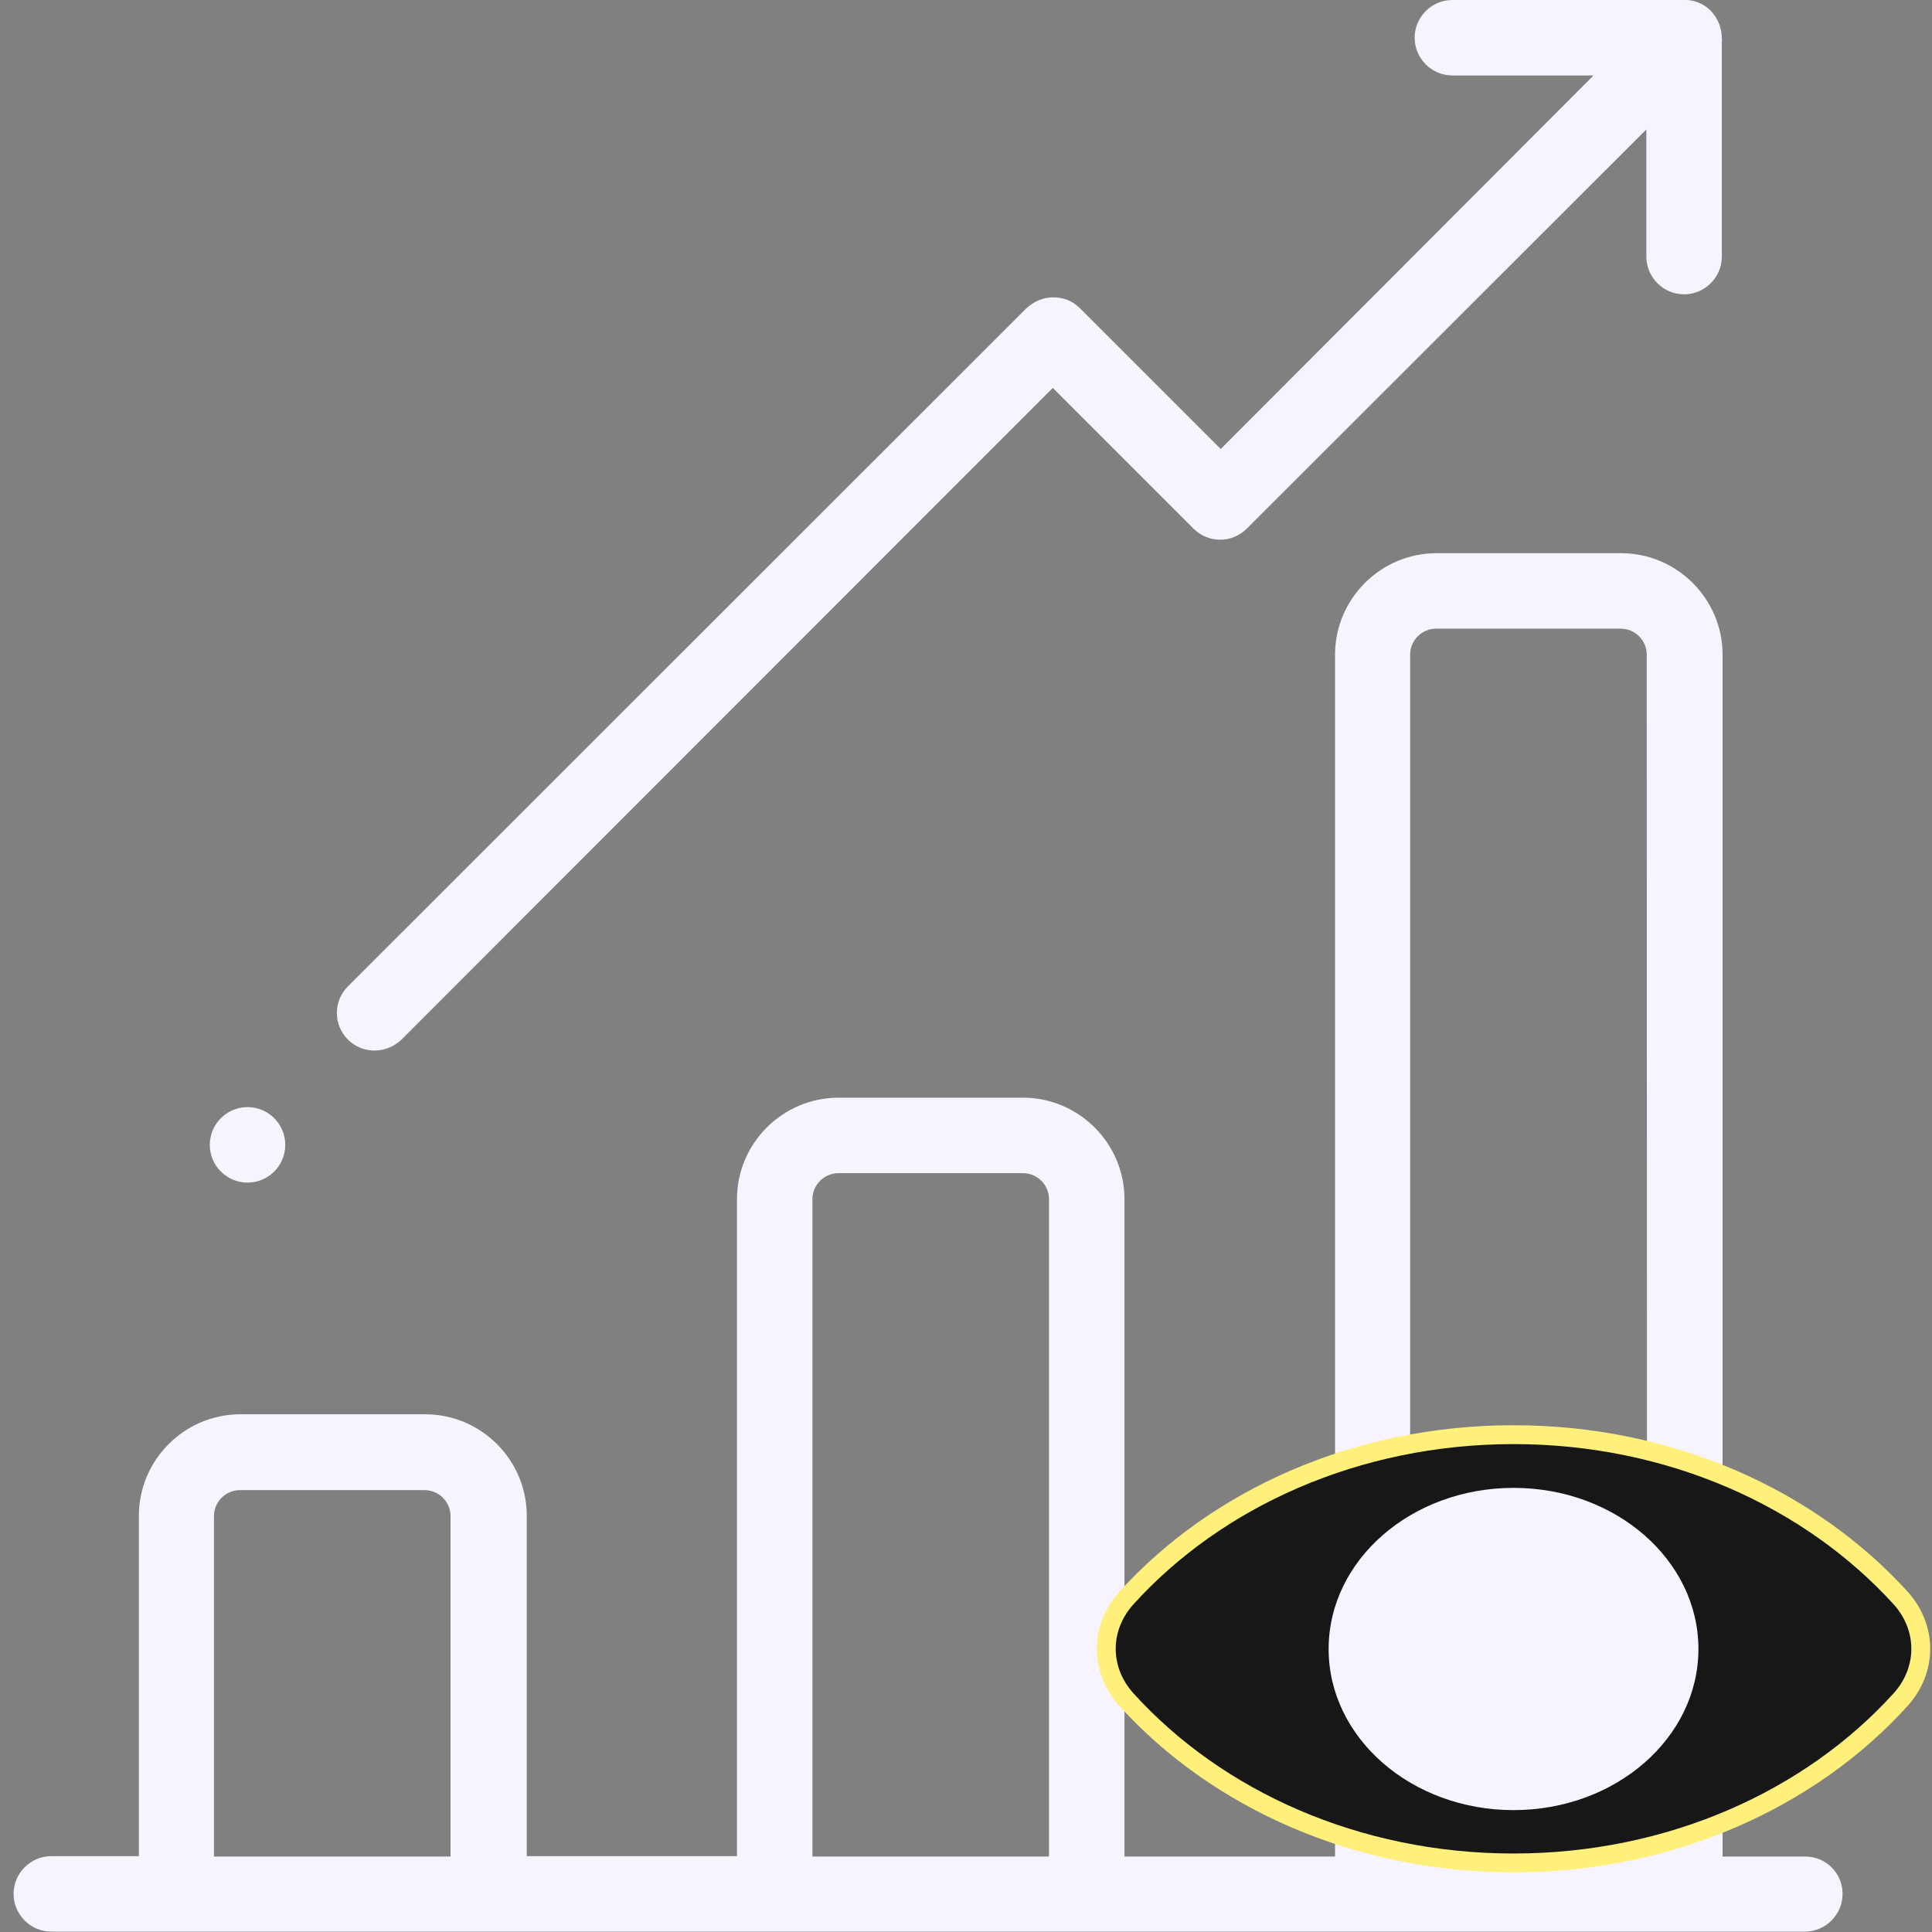 <?xml version="1.0" encoding="utf-8"?>
<!-- Generator: Adobe Illustrator 19.0.0, SVG Export Plug-In . SVG Version: 6.00 Build 0)  -->
<svg version="1.1" id="Camada_1" xmlns="http://www.w3.org/2000/svg" xmlns:xlink="http://www.w3.org/1999/xlink" x="0px" y="0px"
	 viewBox="0 0 512 512" style="enable-background:new 0 0 512 512;" xml:space="preserve">
<rect x="0" y="0" width="512" height="512" fill="#808080" stroke="none"/>
<style type="text/css">
	.st0{fill:#F7F4FF;}
	.st1{fill:#171717;stroke:#FFEF7B;stroke-width:5;stroke-miterlimit:10;}
</style>
<g id="XMLID_8_">
	<g id="XMLID_1_">
		<g id="XMLID_2_">
			<g id="XMLID_3_">
				<path id="XMLID_308_" class="st0" d="M478.4,492h-21.9V173.5c0-14.8-12.1-26.9-26.9-26.9h-48.9c-14.8,0-26.9,12.1-26.9,26.9V492
					H298V317.8c0-14.8-12.1-26.9-26.9-26.9h-48.9c-14.8,0-26.9,12.1-26.9,26.9v174.1h-55.7v-90.2c0-14.8-12.1-26.9-26.9-26.9H63.7
					c-14.8,0-26.9,12.1-26.9,26.9v90.2H13.6c-5.5,0-10,4.5-10,10s4.5,10,10,10h464.7c5.5,0,10-4.5,10-10S483.9,492,478.4,492z
					 M119.5,492H56.7v-90.2c0-3.8,3.1-6.9,6.9-6.9h48.9c3.8,0,6.9,3.1,6.9,6.9V492H119.5z M278.1,492h-62.8V317.8
					c0-3.8,3.1-6.9,6.9-6.9h48.9c3.8,0,6.9,3.1,6.9,6.9V492H278.1z M436.5,492h-62.8V173.5c0-3.8,3.1-6.9,6.9-6.9h48.9
					c3.8,0,6.9,3.1,6.9,6.9L436.5,492L436.5,492z"/>
			</g>
		</g>
		<g id="XMLID_4_">
			<g id="XMLID_5_">
				<path id="XMLID_105_" class="st0" d="M456.3,10.5c0.1-2.7-0.9-5.5-2.9-7.6s-4.9-3.1-7.6-2.9c-0.2,0-0.2,0-0.5,0h-60.4
					c-5.5,0-10,4.5-10,10s4.5,10,10,10h37.4L323.5,119l-37.3-37.3c-2-2-4.4-2.9-7.1-2.9c-2.7,0-5.1,1.1-7.1,2.9L92.2,261.4
					c-3.9,3.9-3.9,10.2,0,14.1c2,2,4.5,2.9,7.1,2.9c2.6,0,5.1-1,7.1-2.9L279,102.8l37.3,37.3c3.9,3.9,10.2,3.9,14.1,0L436.3,34.3V68
					c0,5.5,4.5,10,10,10c5.5,0,10-4.5,10-10V11C456.5,10.8,456.3,10.8,456.3,10.5z"/>
			</g>
		</g>
		<g id="XMLID_6_">
			<g id="XMLID_7_">
				<circle id="XMLID_104_" class="st0" cx="65.6" cy="303.4" r="10"/>
			</g>
		</g>
	</g>
	<g id="XMLID_440_">
		<path id="XMLID_427_" class="st1" d="M401.1,380.2c-41.6,0-78.7,16.9-102.6,43.3c-7.1,7.9-7.1,19,0,26.9
			c23.9,26.4,61,43.3,102.6,43.3s78.7-16.9,102.6-43.3c7.1-7.9,7.1-19,0-26.9C479.7,397.1,442.7,380.2,401.1,380.2z"/>
		<ellipse id="XMLID_424_" class="st0" cx="401.1" cy="437" rx="49" ry="42.7"/>
	</g>
</g>
</svg>
